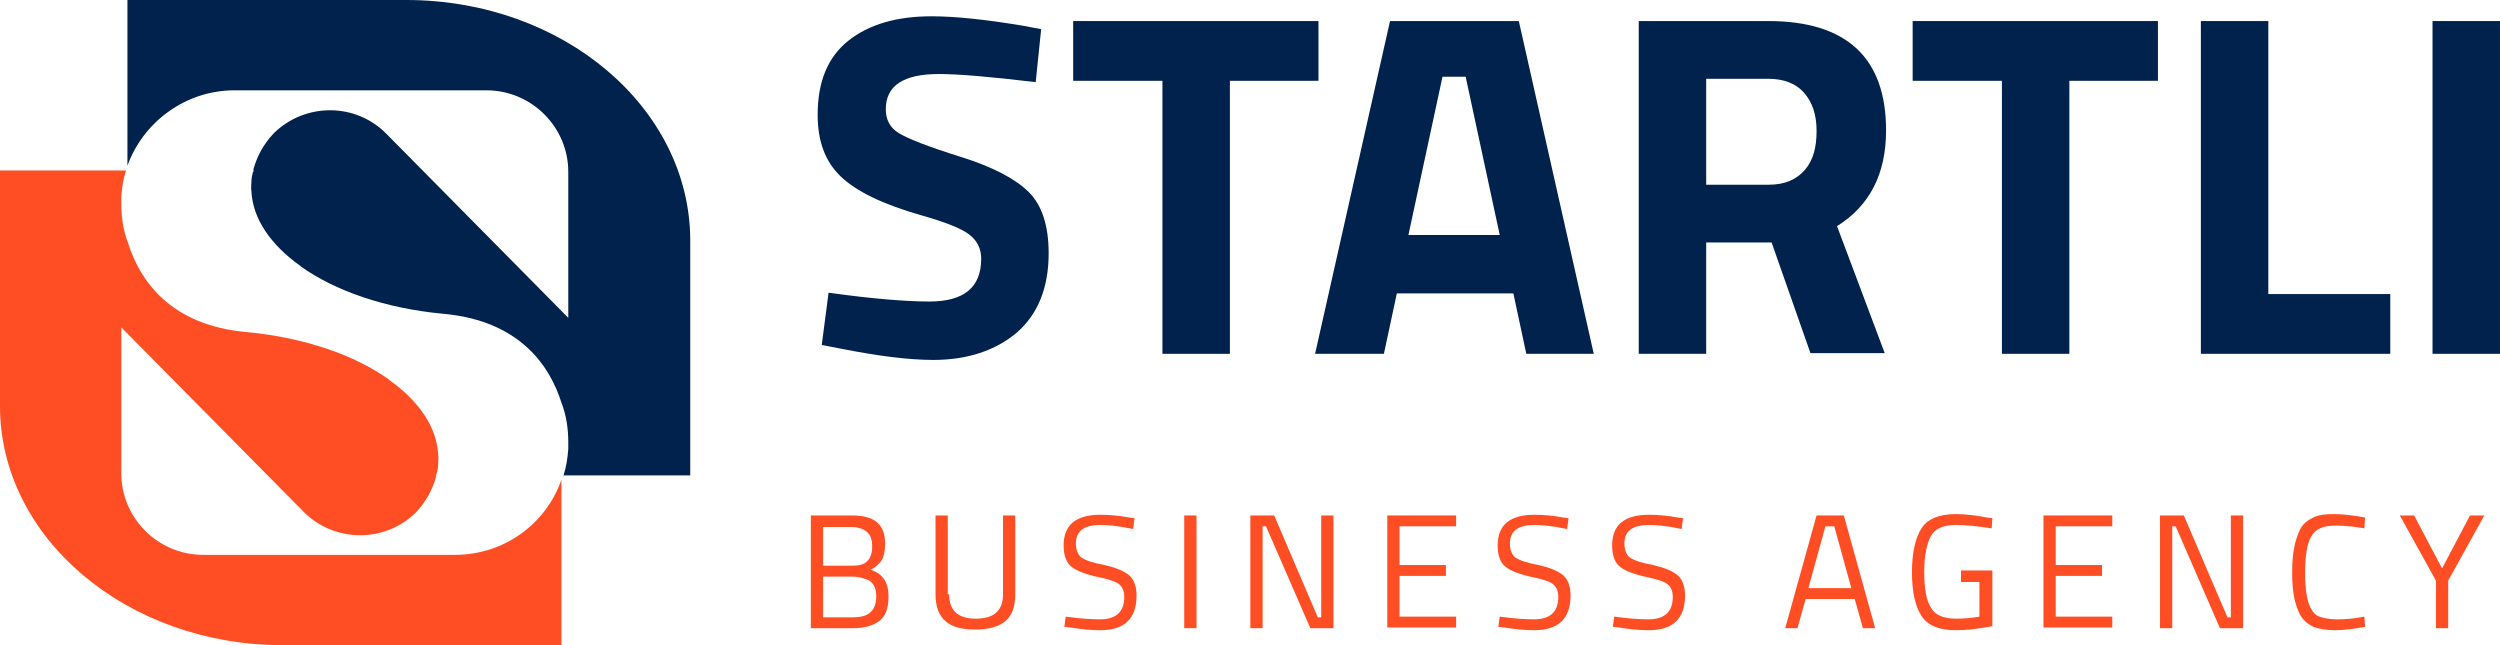 <svg xmlns="http://www.w3.org/2000/svg" width="186" height="48" viewBox="0 0 186 48" fill="none"><path d="M33.864 41.28H15.107C11.761 41.28 9.024 38.552 9.024 35.217V24.354L22.559 38.046C24.841 40.371 28.592 40.421 30.924 38.147C31.735 37.288 32.191 36.379 32.445 35.469C32.445 35.419 32.445 35.419 32.445 35.368C32.445 35.318 32.445 35.267 32.495 35.217C32.546 35.015 32.597 34.762 32.597 34.56C32.597 34.307 32.648 34.055 32.597 33.802C32.495 31.781 31.177 29.861 28.997 28.295C28.997 28.295 28.947 28.295 28.947 28.244C26.412 26.425 22.661 25.112 18.352 24.707C12.623 24.202 10.393 20.817 9.531 18.088C9.176 17.179 9.024 16.168 9.024 15.158C9.024 14.804 9.024 14.653 9.024 14.653C9.074 13.945 9.176 13.288 9.379 12.682H0V30.215C0 40.017 9.429 48 21.038 48H41.773V35.672C40.657 38.956 37.514 41.28 33.864 41.28Z" fill="#FF4D24"></path><path d="M17.44 6.72H36.197C39.543 6.72 42.28 9.448 42.28 12.783V23.646L28.745 9.954C26.463 7.629 22.712 7.629 20.38 9.903C19.569 10.762 19.113 11.672 18.859 12.581C18.859 12.632 18.859 12.632 18.859 12.682C18.859 12.733 18.859 12.783 18.808 12.834C18.758 13.036 18.707 13.288 18.707 13.491C18.707 13.743 18.656 13.996 18.707 14.248C18.808 16.27 20.126 18.189 22.306 19.756C22.306 19.756 22.357 19.756 22.357 19.806C24.892 21.625 28.643 22.939 32.952 23.343C38.681 23.848 40.911 27.234 41.773 29.962C42.128 30.872 42.28 31.882 42.28 32.893C42.28 33.246 42.28 33.398 42.28 33.398C42.229 34.105 42.128 34.762 41.925 35.368H51.355V17.836C51.304 7.983 41.875 0 30.215 0H9.48V12.328C10.646 9.095 13.79 6.72 17.44 6.72Z" fill="#00224C"></path><path d="M69.858 5.507C67.222 5.507 65.903 6.366 65.903 8.135C65.903 8.892 66.208 9.499 66.867 9.903C67.526 10.307 69.047 10.914 71.48 11.671C73.913 12.429 75.586 13.339 76.549 14.299C77.513 15.259 78.02 16.774 78.02 18.846C78.02 21.423 77.209 23.393 75.637 24.758C74.065 26.071 71.987 26.779 69.452 26.779C67.576 26.779 65.244 26.476 62.456 25.92L61.138 25.667L61.645 21.777C64.89 22.231 67.424 22.433 69.148 22.433C71.733 22.433 73.001 21.372 73.001 19.25C73.001 18.492 72.697 17.886 72.088 17.431C71.48 16.977 70.314 16.522 68.54 16.017C65.701 15.208 63.724 14.248 62.558 13.137C61.392 12.025 60.834 10.509 60.834 8.539C60.834 6.063 61.594 4.244 63.115 3.031C64.636 1.819 66.715 1.212 69.3 1.212C71.125 1.212 73.406 1.465 76.144 1.92L77.462 2.172L77.056 6.113C73.71 5.709 71.277 5.507 69.858 5.507Z" fill="#00224C"></path><path d="M79.844 6.012V1.566H98.094V6.012H91.504V26.324H86.485V6.012H79.844Z" fill="#00224C"></path><path d="M97.842 26.324L103.418 1.566H113L118.576 26.324H113.557L112.594 21.827H103.925L102.962 26.324H97.842ZM107.322 5.709L104.787 17.482H111.58L109.045 5.709H107.322Z" fill="#00224C"></path><path d="M126.941 18.038V26.324H121.922V1.566H131.554C137.384 1.566 140.324 4.294 140.324 9.701C140.324 12.934 139.107 15.309 136.674 16.825L140.223 26.273H134.697L131.807 18.038H126.941ZM134.291 12.631C134.9 11.924 135.153 10.964 135.153 9.751C135.153 8.539 134.849 7.629 134.241 6.922C133.632 6.214 132.72 5.861 131.554 5.861H126.941V13.743H131.605C132.821 13.743 133.683 13.338 134.291 12.631Z" fill="#00224C"></path><path d="M142.301 6.012V1.566H160.551V6.012H153.961V26.324H148.942V6.012H142.301Z" fill="#00224C"></path><path d="M177.837 26.324H163.744V1.566H168.763V21.878H177.837V26.324Z" fill="#00224C"></path><path d="M180.98 26.324V1.566H185.999V26.324H180.98Z" fill="#00224C"></path><path d="M60.326 38.349H63.368C64.179 38.349 64.838 38.501 65.244 38.854C65.649 39.208 65.852 39.713 65.852 40.471C65.852 40.977 65.751 41.431 65.599 41.684C65.396 41.987 65.142 42.189 64.787 42.391C65.7 42.694 66.105 43.351 66.105 44.362C66.105 45.221 65.903 45.827 65.446 46.181C64.99 46.534 64.331 46.736 63.52 46.736H60.326V38.349ZM63.317 39.208H61.239V42.088H63.419C63.925 42.088 64.331 41.987 64.534 41.734C64.787 41.482 64.889 41.128 64.889 40.623C64.889 40.117 64.737 39.764 64.483 39.562C64.23 39.36 63.875 39.208 63.317 39.208ZM63.419 42.897H61.239V45.928H63.469C64.027 45.928 64.433 45.827 64.737 45.574C65.041 45.322 65.193 44.917 65.193 44.362C65.193 44.059 65.142 43.806 65.041 43.604C64.939 43.402 64.787 43.25 64.585 43.149C64.179 42.998 63.824 42.897 63.419 42.897Z" fill="#FF4D24"></path><path d="M70.617 44.21C70.617 45.423 71.276 46.029 72.594 46.029C73.254 46.029 73.811 45.877 74.115 45.574C74.47 45.271 74.622 44.816 74.622 44.21V38.349H75.535V44.21C75.535 45.17 75.281 45.827 74.774 46.231C74.267 46.635 73.558 46.837 72.544 46.837C71.53 46.837 70.82 46.635 70.364 46.231C69.857 45.827 69.603 45.12 69.603 44.21V38.349H70.516V44.21H70.617Z" fill="#FF4D24"></path><path d="M81.872 39.056C80.656 39.056 80.047 39.511 80.047 40.42C80.047 40.926 80.199 41.279 80.453 41.481C80.757 41.684 81.315 41.886 82.177 42.037C83.038 42.239 83.647 42.492 84.001 42.795C84.356 43.098 84.559 43.604 84.559 44.311C84.559 46.029 83.647 46.888 81.872 46.888C81.264 46.888 80.554 46.837 79.642 46.686L79.186 46.635L79.287 45.877C80.402 46.029 81.213 46.079 81.822 46.079C83.038 46.079 83.647 45.524 83.647 44.412C83.647 43.957 83.495 43.654 83.241 43.452C82.988 43.25 82.481 43.098 81.771 42.947C80.808 42.745 80.149 42.492 79.743 42.189C79.338 41.886 79.135 41.33 79.135 40.572C79.135 39.056 80.047 38.298 81.872 38.298C82.481 38.298 83.19 38.349 84.001 38.5L84.407 38.551L84.306 39.359C83.14 39.107 82.329 39.056 81.872 39.056Z" fill="#FF4D24"></path><path d="M88.107 46.736V38.349H89.02V46.736H88.107Z" fill="#FF4D24"></path><path d="M93.025 46.736V38.349H94.8L98.044 45.928H98.298V38.349H99.21V46.736H97.487L94.191 39.157H93.938V46.736H93.025Z" fill="#FF4D24"></path><path d="M103.215 46.736V38.349H108.335V39.157H104.127V42.038H107.575V42.846H104.127V45.877H108.335V46.686H103.215V46.736Z" fill="#FF4D24"></path><path d="M114.163 39.056C112.947 39.056 112.338 39.511 112.338 40.42C112.338 40.926 112.49 41.279 112.744 41.481C113.048 41.684 113.606 41.886 114.467 42.037C115.329 42.239 115.938 42.492 116.292 42.795C116.647 43.098 116.85 43.604 116.85 44.311C116.85 46.029 115.938 46.888 114.163 46.888C113.555 46.888 112.845 46.837 111.933 46.686L111.476 46.635L111.578 45.877C112.693 46.029 113.504 46.079 114.113 46.079C115.329 46.079 115.938 45.524 115.938 44.412C115.938 43.957 115.786 43.654 115.532 43.452C115.279 43.25 114.772 43.098 114.062 42.947C113.099 42.745 112.44 42.492 112.034 42.189C111.629 41.886 111.426 41.33 111.426 40.572C111.426 39.056 112.338 38.298 114.163 38.298C114.772 38.298 115.481 38.349 116.292 38.5L116.698 38.551L116.597 39.359C115.431 39.107 114.62 39.056 114.163 39.056Z" fill="#FF4D24"></path><path d="M122.681 39.056C121.464 39.056 120.856 39.511 120.856 40.42C120.856 40.926 121.008 41.279 121.261 41.481C121.566 41.684 122.123 41.886 122.985 42.037C123.847 42.239 124.455 42.492 124.81 42.795C125.165 43.098 125.368 43.604 125.368 44.311C125.368 46.029 124.455 46.888 122.681 46.888C122.073 46.888 121.363 46.837 120.45 46.686L119.994 46.635L120.095 45.877C121.211 46.029 122.022 46.079 122.63 46.079C123.847 46.079 124.455 45.524 124.455 44.412C124.455 43.957 124.303 43.654 124.05 43.452C123.796 43.25 123.289 43.098 122.579 42.947C121.616 42.745 120.957 42.492 120.552 42.189C120.146 41.886 119.943 41.33 119.943 40.572C119.943 39.056 120.856 38.298 122.681 38.298C123.289 38.298 123.999 38.349 124.81 38.5L125.216 38.551L125.114 39.359C123.948 39.107 123.188 39.056 122.681 39.056Z" fill="#FF4D24"></path><path d="M132.82 46.736L135.152 38.349H137.18L139.512 46.736H138.6L137.991 44.564H134.341L133.733 46.736H132.82ZM135.811 39.157L134.544 43.755H137.738L136.47 39.157H135.811Z" fill="#FF4D24"></path><path d="M145.9 43.301V42.442H148.232V46.585C147.218 46.787 146.306 46.888 145.494 46.888C144.278 46.888 143.416 46.534 142.96 45.827C142.503 45.12 142.25 44.059 142.25 42.593C142.25 41.128 142.503 40.017 142.96 39.309C143.416 38.602 144.278 38.248 145.494 38.248C146.255 38.248 147.015 38.349 147.826 38.501L148.232 38.551L148.181 39.309C147.167 39.157 146.306 39.056 145.545 39.056C144.633 39.056 143.974 39.309 143.669 39.865C143.365 40.421 143.163 41.28 143.163 42.543C143.163 43.806 143.315 44.665 143.669 45.221C143.974 45.776 144.633 46.029 145.545 46.029C146.103 46.029 146.711 45.979 147.269 45.877V43.301H145.9Z" fill="#FF4D24"></path><path d="M152.033 46.736V38.349H157.153V39.157H152.946V42.038H156.393V42.846H152.946V45.877H157.153V46.686H152.033V46.736Z" fill="#FF4D24"></path><path d="M160.703 46.736V38.349H162.477L165.722 45.928H165.975V38.349H166.888V46.736H165.164L161.869 39.157H161.616V46.736H160.703Z" fill="#FF4D24"></path><path d="M175.961 46.635C175.15 46.787 174.39 46.888 173.731 46.888C173.072 46.888 172.514 46.787 172.109 46.635C171.703 46.433 171.399 46.181 171.145 45.776C170.943 45.372 170.791 44.968 170.689 44.463C170.588 43.958 170.537 43.351 170.537 42.593C170.537 41.835 170.588 41.229 170.689 40.724C170.791 40.219 170.943 39.764 171.145 39.36C171.348 38.955 171.703 38.703 172.109 38.501C172.514 38.299 173.021 38.248 173.68 38.248C174.339 38.248 175.1 38.349 175.961 38.501L175.911 39.309C175.1 39.157 174.339 39.107 173.731 39.107C172.818 39.107 172.261 39.36 171.957 39.915C171.652 40.421 171.5 41.33 171.5 42.644C171.5 43.301 171.551 43.806 171.602 44.16C171.652 44.564 171.754 44.917 171.906 45.221C172.058 45.524 172.261 45.776 172.565 45.877C172.869 45.979 173.275 46.08 173.883 46.08C174.491 46.08 175.15 46.029 175.911 45.877L175.961 46.635Z" fill="#FF4D24"></path><path d="M182.146 46.736H181.234V43.2L178.547 38.349H179.611L181.69 42.29L183.768 38.349H184.833L182.146 43.2V46.736Z" fill="#FF4D24"></path></svg>